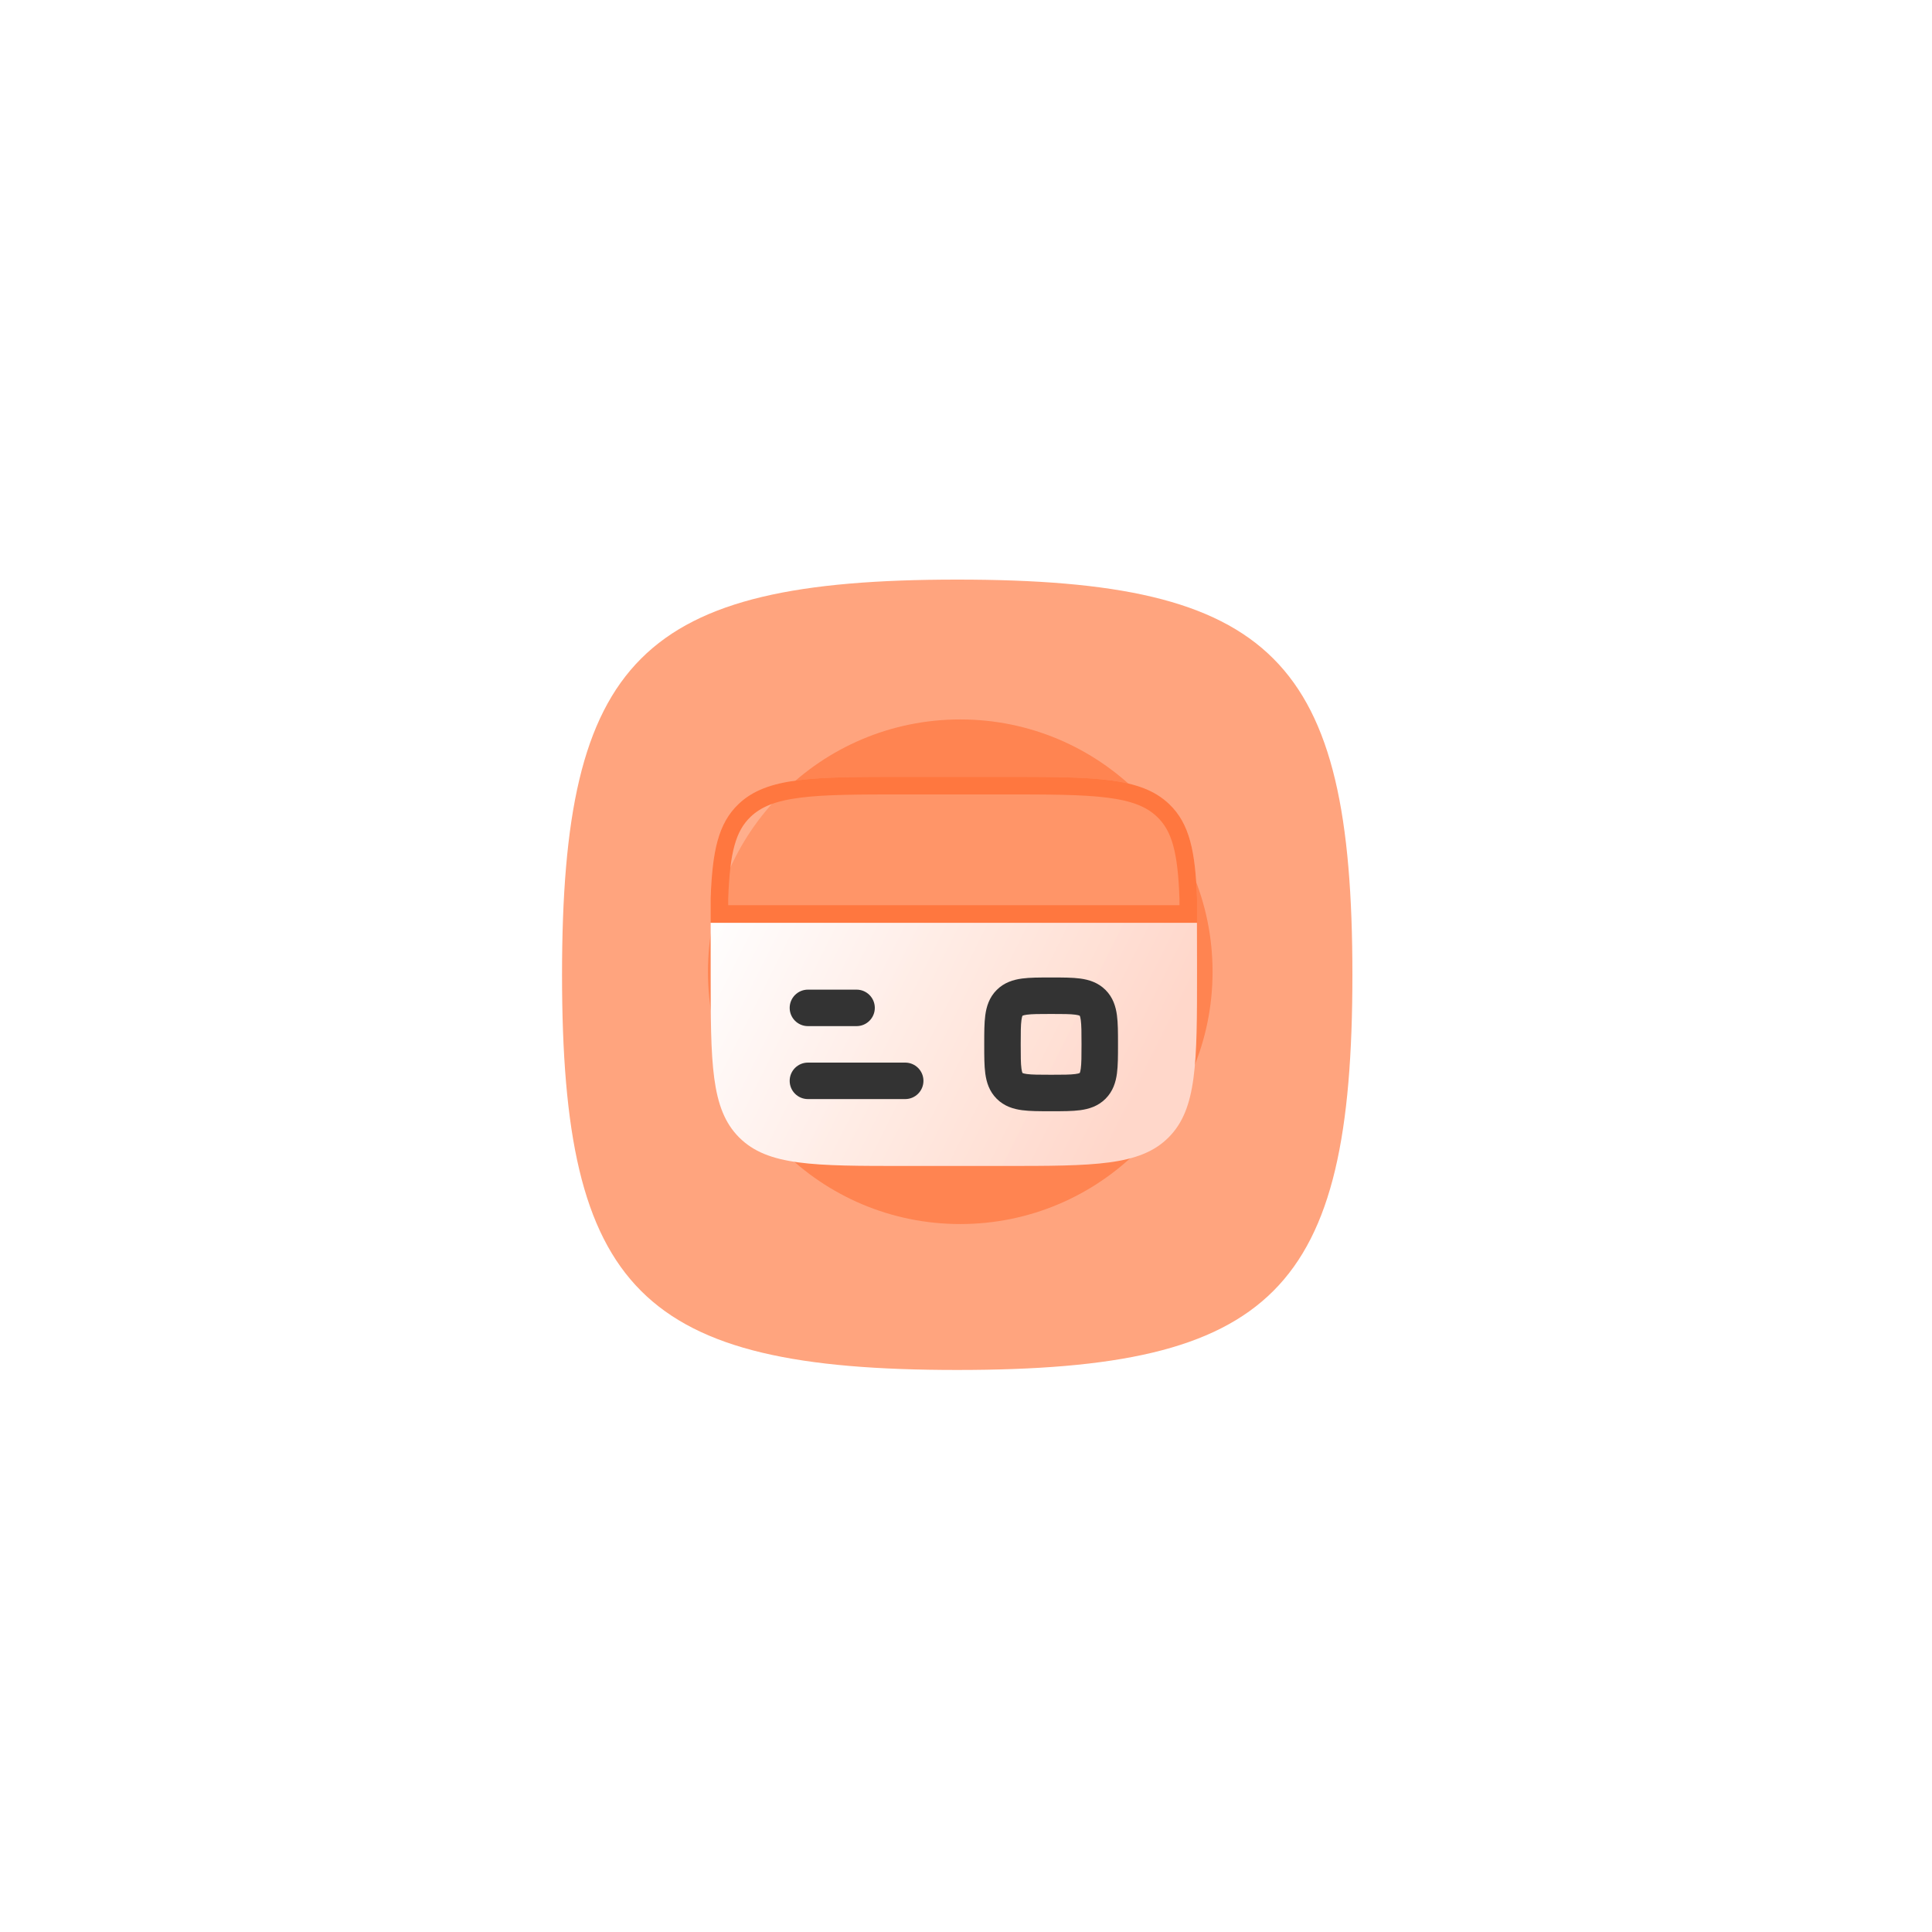 <svg width="110" height="110" viewBox="0 0 110 110" fill="none" xmlns="http://www.w3.org/2000/svg">
<path d="M32 55.5C32 37.5 36.5 33 54.5 33C72.5 33 77 37.5 77 55.5C77 73.5 72.5 78 54.5 78C36.5 78 32 73.5 32 55.5Z" fill="#FFA47E"/>
<g filter="url(#filter0_f_42_562)">
<circle cx="54.673" cy="55.327" r="14.365" fill="#FF773F" fill-opacity="0.71"/>
</g>
<g filter="url(#filter1_ii_42_562)">
<path d="M51.539 66.385H57.077C62.299 66.385 64.91 66.385 66.532 64.762C68.154 63.14 68.154 60.529 68.154 55.308C68.154 54.696 68.152 53.081 68.149 52.538H40.463C40.46 53.081 40.463 54.696 40.463 55.308C40.463 60.529 40.463 63.14 42.085 64.762C43.707 66.385 46.318 66.385 51.539 66.385Z" fill="url(#paint0_linear_42_562)"/>
</g>
<path d="M44.961 57.385C44.961 56.811 45.426 56.346 46 56.346H48.769C49.343 56.346 49.808 56.811 49.808 57.385C49.808 57.958 49.343 58.423 48.769 58.423H46C45.426 58.423 44.961 57.958 44.961 57.385Z" fill="#333333"/>
<path d="M44.961 61.538C44.961 60.965 45.426 60.5 46 60.5H51.538C52.112 60.5 52.577 60.965 52.577 61.538C52.577 62.112 52.112 62.577 51.538 62.577H46C45.426 62.577 44.961 62.112 44.961 61.538Z" fill="#333333"/>
<path fill-rule="evenodd" clip-rule="evenodd" d="M61.504 55.714C61.057 55.654 60.507 55.654 59.908 55.654H59.784C59.185 55.654 58.635 55.654 58.188 55.714C57.696 55.78 57.176 55.936 56.748 56.364C56.32 56.791 56.164 57.312 56.098 57.804C56.038 58.251 56.038 58.8 56.038 59.4L56.038 59.462L56.038 59.523C56.038 60.123 56.038 60.672 56.098 61.119C56.164 61.611 56.32 62.132 56.748 62.559C57.176 62.987 57.696 63.143 58.188 63.209C58.635 63.269 59.185 63.269 59.784 63.269L59.846 63.269L59.908 63.269C60.507 63.269 61.057 63.269 61.504 63.209C61.996 63.143 62.516 62.987 62.944 62.559C63.372 62.132 63.528 61.611 63.594 61.119C63.654 60.672 63.654 60.123 63.654 59.523V59.4C63.654 58.8 63.654 58.251 63.594 57.804C63.528 57.312 63.372 56.791 62.944 56.364C62.516 55.936 61.996 55.78 61.504 55.714ZM58.22 57.83L58.217 57.832L58.215 57.836C58.213 57.838 58.211 57.843 58.208 57.85C58.196 57.88 58.175 57.947 58.157 58.081C58.117 58.372 58.115 58.779 58.115 59.462C58.115 60.144 58.117 60.551 58.157 60.842C58.175 60.976 58.196 61.043 58.208 61.073C58.21 61.078 58.212 61.081 58.213 61.083C58.214 61.085 58.214 61.086 58.215 61.087L58.217 61.091L58.22 61.093C58.223 61.094 58.227 61.096 58.234 61.099C58.264 61.112 58.331 61.133 58.465 61.151C58.757 61.19 59.164 61.192 59.846 61.192C60.528 61.192 60.935 61.19 61.227 61.151C61.361 61.133 61.428 61.112 61.458 61.099C61.465 61.096 61.469 61.094 61.472 61.093L61.475 61.091L61.477 61.087C61.479 61.085 61.481 61.08 61.484 61.073C61.496 61.043 61.517 60.976 61.535 60.842C61.575 60.551 61.577 60.144 61.577 59.462C61.577 58.779 61.575 58.372 61.535 58.081C61.517 57.947 61.496 57.88 61.484 57.85C61.481 57.843 61.479 57.838 61.477 57.836L61.475 57.832L61.472 57.83C61.469 57.829 61.465 57.827 61.458 57.824C61.428 57.811 61.361 57.79 61.227 57.772C60.935 57.733 60.528 57.731 59.846 57.731C59.164 57.731 58.757 57.733 58.465 57.772C58.331 57.79 58.264 57.811 58.234 57.824C58.227 57.827 58.223 57.829 58.22 57.83Z" fill="#333333"/>
<g filter="url(#filter2_ii_42_562)">
<path d="M51.531 44.231H57.084C62.319 44.231 64.937 44.231 66.563 45.776C67.734 46.888 68.062 48.489 68.154 51.154V52.538H40.461V51.154C40.553 48.489 40.881 46.888 42.052 45.776C43.678 44.231 46.296 44.231 51.531 44.231Z" fill="#FFD7C7" fill-opacity="0.2"/>
</g>
<path d="M51.531 44.731H57.084C59.715 44.731 61.64 44.732 63.114 44.92C64.575 45.106 65.515 45.469 66.219 46.138C67.228 47.097 67.561 48.502 67.654 51.162V52.038H40.961V51.162C41.054 48.502 41.387 47.097 42.396 46.138C43.1 45.469 44.041 45.106 45.502 44.92C46.975 44.732 48.9 44.731 51.531 44.731Z" stroke="#FF773F" stroke-linecap="round"/>
<defs>
<filter id="filter0_f_42_562" x="0.308" y="0.961" width="108.731" height="108.731" filterUnits="userSpaceOnUse" color-interpolation-filters="sRGB">
<feFlood flood-opacity="0" result="BackgroundImageFix"/>
<feBlend mode="normal" in="SourceGraphic" in2="BackgroundImageFix" result="shape"/>
<feGaussianBlur stdDeviation="20" result="effect1_foregroundBlur_42_562"/>
</filter>
<filter id="filter1_ii_42_562" x="36.462" y="48.538" width="35.692" height="21.846" filterUnits="userSpaceOnUse" color-interpolation-filters="sRGB">
<feFlood flood-opacity="0" result="BackgroundImageFix"/>
<feBlend mode="normal" in="SourceGraphic" in2="BackgroundImageFix" result="shape"/>
<feColorMatrix in="SourceAlpha" type="matrix" values="0 0 0 0 0 0 0 0 0 0 0 0 0 0 0 0 0 0 127 0" result="hardAlpha"/>
<feOffset dx="4" dy="4"/>
<feGaussianBlur stdDeviation="5"/>
<feComposite in2="hardAlpha" operator="arithmetic" k2="-1" k3="1"/>
<feColorMatrix type="matrix" values="0 0 0 0 1 0 0 0 0 1 0 0 0 0 1 0 0 0 1 0"/>
<feBlend mode="normal" in2="shape" result="effect1_innerShadow_42_562"/>
<feColorMatrix in="SourceAlpha" type="matrix" values="0 0 0 0 0 0 0 0 0 0 0 0 0 0 0 0 0 0 127 0" result="hardAlpha"/>
<feOffset dx="-4" dy="-4"/>
<feGaussianBlur stdDeviation="5"/>
<feComposite in2="hardAlpha" operator="arithmetic" k2="-1" k3="1"/>
<feColorMatrix type="matrix" values="0 0 0 0 1 0 0 0 0 1 0 0 0 0 1 0 0 0 1 0"/>
<feBlend mode="normal" in2="effect1_innerShadow_42_562" result="effect2_innerShadow_42_562"/>
</filter>
<filter id="filter2_ii_42_562" x="36.461" y="40.231" width="35.692" height="16.308" filterUnits="userSpaceOnUse" color-interpolation-filters="sRGB">
<feFlood flood-opacity="0" result="BackgroundImageFix"/>
<feBlend mode="normal" in="SourceGraphic" in2="BackgroundImageFix" result="shape"/>
<feColorMatrix in="SourceAlpha" type="matrix" values="0 0 0 0 0 0 0 0 0 0 0 0 0 0 0 0 0 0 127 0" result="hardAlpha"/>
<feOffset dx="4" dy="4"/>
<feGaussianBlur stdDeviation="5"/>
<feComposite in2="hardAlpha" operator="arithmetic" k2="-1" k3="1"/>
<feColorMatrix type="matrix" values="0 0 0 0 1 0 0 0 0 0.357 0 0 0 0 0.082 0 0 0 0.58 0"/>
<feBlend mode="normal" in2="shape" result="effect1_innerShadow_42_562"/>
<feColorMatrix in="SourceAlpha" type="matrix" values="0 0 0 0 0 0 0 0 0 0 0 0 0 0 0 0 0 0 127 0" result="hardAlpha"/>
<feOffset dx="-4" dy="-4"/>
<feGaussianBlur stdDeviation="5"/>
<feComposite in2="hardAlpha" operator="arithmetic" k2="-1" k3="1"/>
<feColorMatrix type="matrix" values="0 0 0 0 1 0 0 0 0 0.358 0 0 0 0 0.083 0 0 0 1 0"/>
<feBlend mode="normal" in2="effect1_innerShadow_42_562" result="effect2_innerShadow_42_562"/>
</filter>
<linearGradient id="paint0_linear_42_562" x1="40.462" y1="53.058" x2="63.654" y2="64.654" gradientUnits="userSpaceOnUse">
<stop stop-color="white" stop-opacity="0.99"/>
<stop offset="1" stop-color="#FFD7CA"/>
</linearGradient>
</defs>
</svg>
